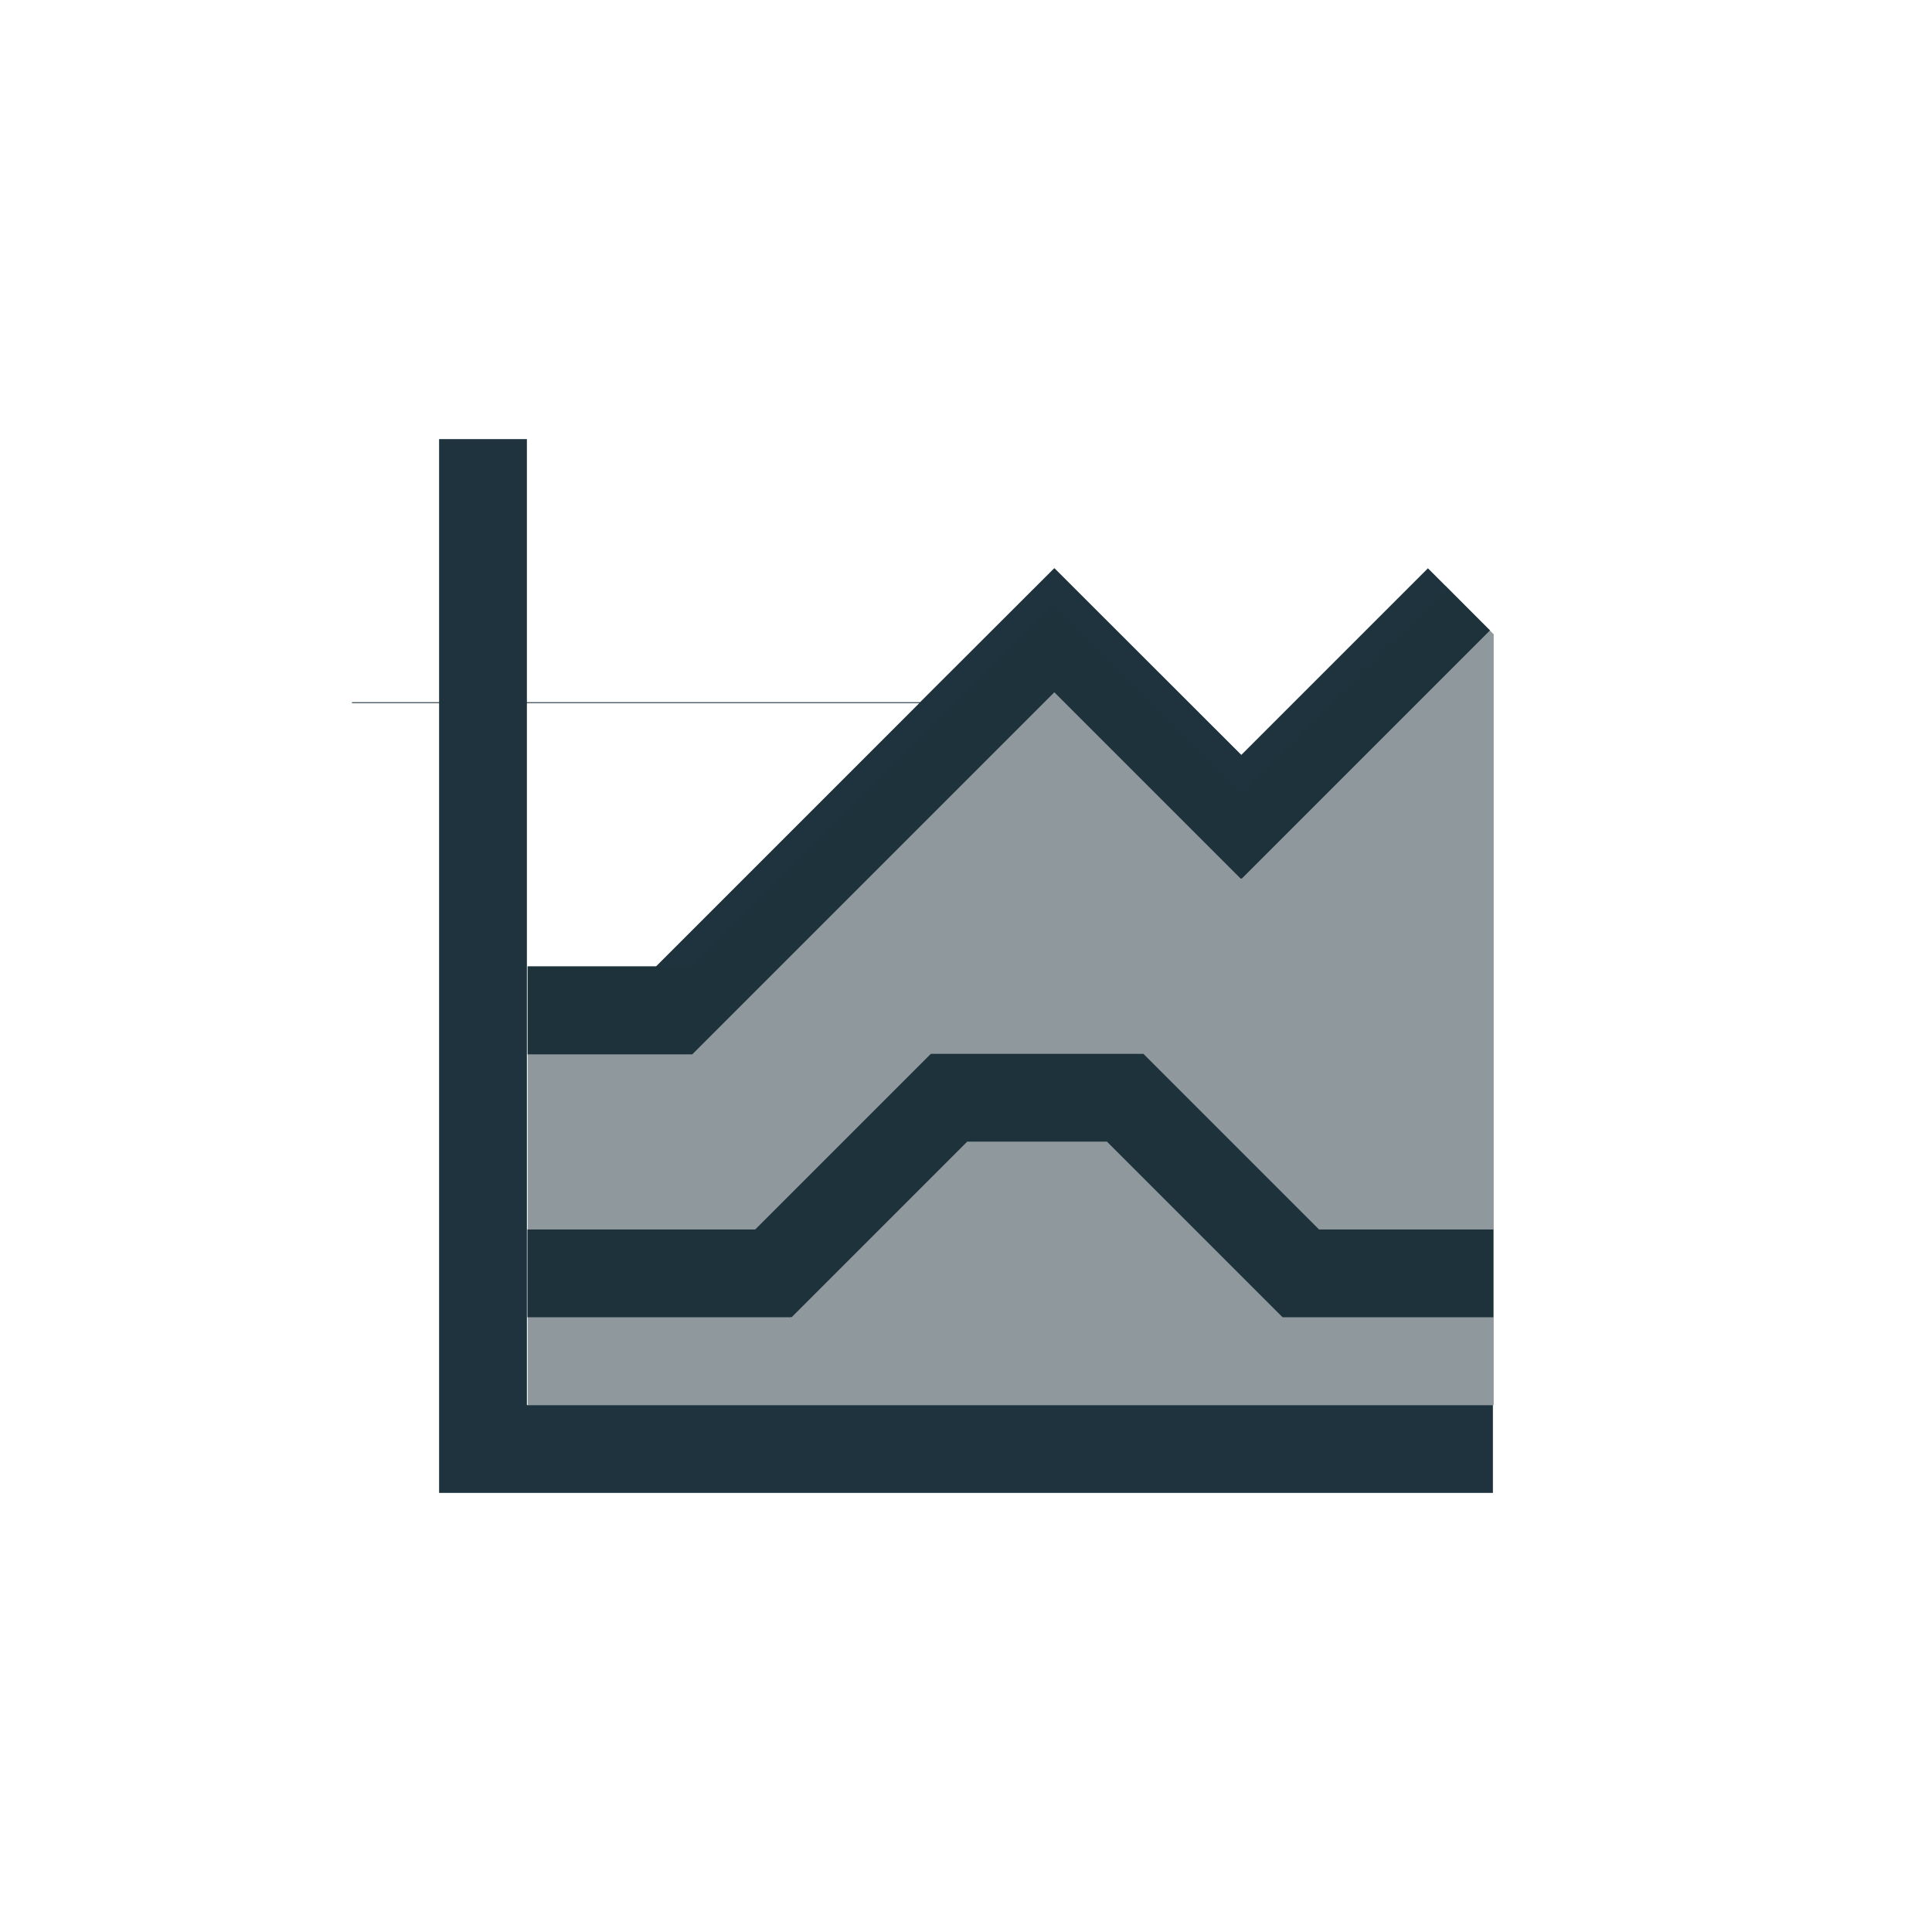 <svg xmlns="http://www.w3.org/2000/svg" width="22" height="22"><defs><style type="text/css" id="current-color-scheme">.ColorScheme-Text{color:#1e333d}</style></defs><path class="ColorScheme-Text" d="M5 5v2.996h-.992v.01H5V17h12v-1H6V8.006h4.469l-3 3H6.008v1h1.875l4.123-4.123 2.123 2.123.006-.004.004.004 2.828-2.828c.003.005-.707-.707-.707-.707l-2.125 2.125-2.127-2.125-.002.002-.002-.002-1.527 1.525H6V5H5zm5.6 7l-2 2H6.006v1h3v-.008l.008.008 2-2h1.591l2 2h2.4v-1H15.02l-2-2H10.6z" fill="currentColor"/><path class="ColorScheme-Text" d="M16.46 6.67l-2.32 2.331-.004-.004-.006.004-2.123-2.123-4.123 4.123H6.009v5h11V7.223z" fill="currentColor" opacity=".5"/></svg>